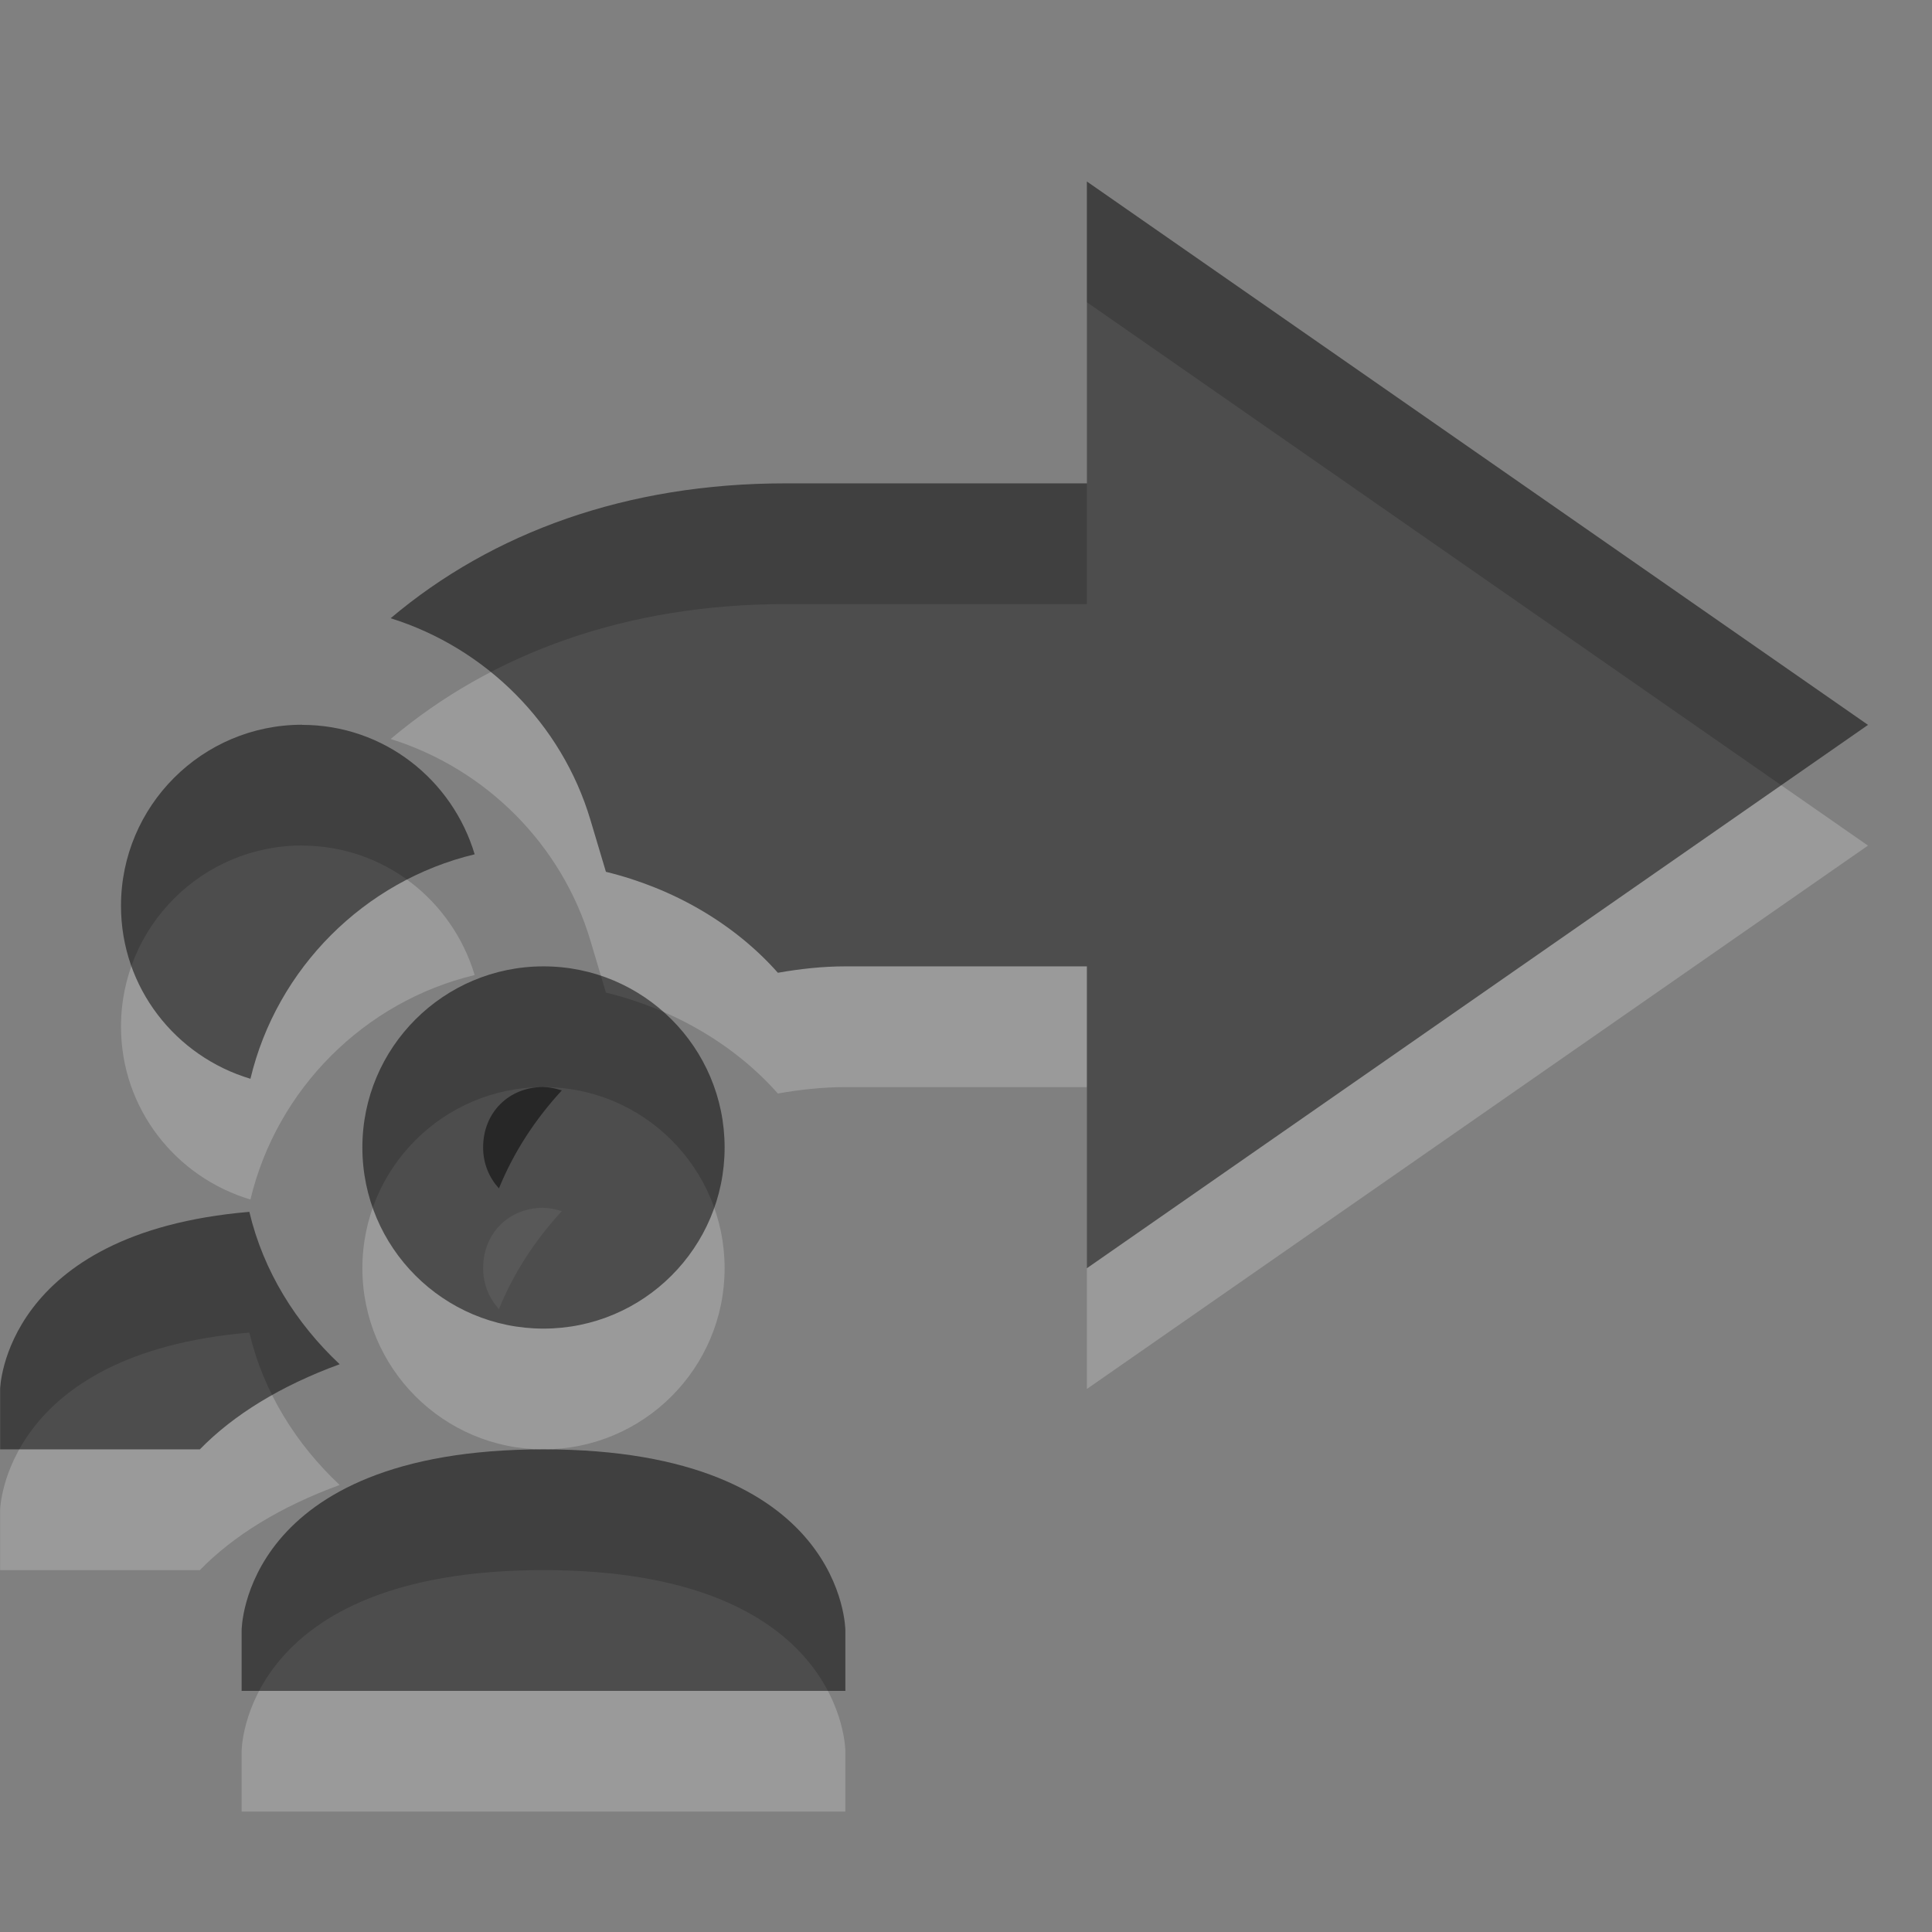 <?xml version="1.0" encoding="UTF-8" standalone="no"?>
<!-- Created with Inkscape (http://www.inkscape.org/) -->

<svg
   xmlns:osb="http://www.openswatchbook.org/uri/2009/osb"
   xmlns:dc="http://purl.org/dc/elements/1.1/"
   xmlns:cc="http://creativecommons.org/ns#"
   xmlns:rdf="http://www.w3.org/1999/02/22-rdf-syntax-ns#"
   xmlns:svg="http://www.w3.org/2000/svg"
   xmlns="http://www.w3.org/2000/svg"
   xmlns:sodipodi="http://sodipodi.sourceforge.net/DTD/sodipodi-0.dtd"
   xmlns:inkscape="http://www.inkscape.org/namespaces/inkscape"
   sodipodi:docname="mail-reply-all-rtl.svg"
   inkscape:export-filename="/home/sam/source-symbolic.png"
   inkscape:export-xdpi="270"
   inkscape:export-ydpi="270"
   height="16"
   id="svg7384"
   style="enable-background:new"
   version="1.1"
   inkscape:version="0.91 r13725"
   width="16">
  <rect width="100%" height="100%" fill="#808080" stroke="none"/>
  <sodipodi:namedview
     inkscape:bbox-nodes="true"
     inkscape:bbox-paths="false"
     bordercolor="#666666"
     borderlayer="false"
     borderopacity="1"
     inkscape:current-layer="layer12"
     inkscape:cx="238.42363"
     inkscape:cy="-79.933817"
     gridtolerance="10"
     inkscape:guide-bbox="true"
     guidetolerance="10"
     id="namedview88"
     inkscape:object-nodes="true"
     inkscape:object-paths="true"
     objecttolerance="10"
     pagecolor="#7c7c7c"
     inkscape:pageopacity="0"
     inkscape:pageshadow="2"
     showborder="true"
     showgrid="false"
     showguides="true"
     inkscape:showpageshadow="false"
     inkscape:snap-bbox="true"
     inkscape:snap-bbox-edge-midpoints="false"
     inkscape:snap-bbox-midpoints="true"
     inkscape:snap-center="false"
     inkscape:snap-global="true"
     inkscape:snap-grids="true"
     inkscape:snap-intersection-paths="false"
     inkscape:snap-midpoints="true"
     inkscape:snap-nodes="true"
     inkscape:snap-object-midpoints="true"
     inkscape:snap-others="true"
     inkscape:snap-page="false"
     inkscape:snap-smooth-nodes="false"
     inkscape:snap-to-guides="true"
     inkscape:window-height="1018"
     inkscape:window-maximized="1"
     inkscape:window-width="1920"
     inkscape:window-x="0"
     inkscape:window-y="32"
     inkscape:zoom="1">
    <inkscape:grid
       color="#000000"
       dotted="false"
       empcolor="#0800ff"
       empopacity="0.463"
       empspacing="4"
       enabled="true"
       id="grid4866"
       opacity="0.165"
       originx="-224"
       originy="-276.003"
       snapvisiblegridlinesonly="true"
       spacingx="0.25px"
       spacingy="0.25px"
       type="xygrid"
       visible="true" />
  </sodipodi:namedview>
  <title
     id="title8473">Paper Symbolic Icon Theme</title>
  <defs
     id="defs7386">
    <linearGradient
       id="linearGradient6882"
       osb:paint="solid">
      <stop
         id="stop6884"
         offset="0"
         style="stop-color:#555555;stop-opacity:1;" />
    </linearGradient>
    <linearGradient
       id="linearGradient5606"
       osb:paint="solid">
      <stop
         id="stop5608"
         offset="0"
         style="stop-color:#000000;stop-opacity:1;" />
    </linearGradient>
  </defs>
  <g
     inkscape:groupmode="layer"
     id="layer12"
     inkscape:label="actions"
     style="display:inline"
     transform="translate(-465,59.003)">
    <path
       inkscape:connector-curvature="0"
       d="m 474.001,-56.5 6.469,4.5 -6.469,4.5 0,-2.5 -2,0 c -0.19,0 -0.376,0.021 -0.559,0.053 -0.361,-0.407 -0.864,-0.699 -1.424,-0.836 l -0.129,-0.432 c -0.237,-0.793 -0.864,-1.421 -1.654,-1.668 C 469.08,-53.596 470.195,-54 471.501,-54 l 2.5,0 0,-2.5 z m -4.5,7.5 c 0.055,0 0.104,0.013 0.152,0.027 -0.224,0.243 -0.401,0.516 -0.521,0.812 -0.08,-0.088 -0.131,-0.204 -0.131,-0.34 0,-0.288 0.212,-0.5 0.5,-0.5 z"
       id="path6470"
       style="color:#bebebe;font-style:normal;font-variant:normal;font-weight:normal;font-stretch:normal;line-height:normal;font-family:Sans;-inkscape-font-specification:Sans;text-indent:0;text-align:start;text-decoration:none;text-decoration-line:none;letter-spacing:normal;word-spacing:normal;text-transform:none;direction:ltr;block-progression:tb;writing-mode:lr-tb;baseline-shift:baseline;text-anchor:start;display:inline;overflow:visible;visibility:visible;fill:#ffffff;fill-opacity:0.204;fill-rule:nonzero;stroke:none;stroke-width:0;marker:none;enable-background:accumulate" />
    <path
       inkscape:connector-curvature="0"
       d="m 467.501,-52 c 0.679,0 1.245,0.454 1.43,1.072 -0.914,0.219 -1.639,0.945 -1.857,1.859 -0.619,-0.185 -1.072,-0.753 -1.072,-1.432 0,-0.828 0.672,-1.5 1.5,-1.5 z m 2,2 c 0.828,0 1.5,0.672 1.5,1.5 0,0.828 -0.672,1.5 -1.5,1.5 -0.828,0 -1.5,-0.672 -1.5,-1.5 0,-0.828 0.672,-1.5 1.5,-1.5 z m -2.436,2.033 c 0.116,0.491 0.386,0.922 0.748,1.262 -0.487,0.178 -0.878,0.418 -1.158,0.705 l -1.654,0 0,-0.5 c 0,0 0.028,-1.294 2.064,-1.467 z M 469.501,-46 c 2.5,0 2.5,1.5 2.5,1.5 l 0,0.5 -5,0 0,-0.5 c 0,0 0,-1.5 2.5,-1.5 z"
       id="path6472"
       style="color:#000000;font-style:normal;font-variant:normal;font-weight:normal;font-stretch:normal;font-size:medium;line-height:normal;font-family:Sans;-inkscape-font-specification:Sans;text-indent:0;text-align:start;text-decoration:none;text-decoration-line:none;letter-spacing:normal;word-spacing:normal;text-transform:none;direction:ltr;block-progression:tb;writing-mode:lr-tb;baseline-shift:baseline;text-anchor:start;display:inline;overflow:visible;visibility:visible;fill:#ffffff;fill-opacity:0.204;stroke:none;stroke-width:2;marker:none;enable-background:accumulate" />
    <path
       inkscape:connector-curvature="0"
       d="m 474.001,-57.5 6.469,4.5 -6.469,4.5 0,-2.5 -2,0 c -0.19,0 -0.376,0.021 -0.559,0.053 -0.361,-0.407 -0.864,-0.699 -1.424,-0.836 l -0.129,-0.432 c -0.237,-0.793 -0.864,-1.421 -1.654,-1.668 0.844,-0.713 1.96,-1.117 3.266,-1.117 l 2.5,0 0,-2.5 z m -4.5,7.5 c 0.055,0 0.104,0.013 0.152,0.027 -0.224,0.243 -0.401,0.516 -0.521,0.812 -0.08,-0.088 -0.131,-0.204 -0.131,-0.34 0,-0.288 0.212,-0.5 0.5,-0.5 z"
       id="path5289"
       style="color:#bebebe;font-style:normal;font-variant:normal;font-weight:normal;font-stretch:normal;line-height:normal;font-family:Sans;-inkscape-font-specification:Sans;text-indent:0;text-align:start;text-decoration:none;text-decoration-line:none;letter-spacing:normal;word-spacing:normal;text-transform:none;direction:ltr;block-progression:tb;writing-mode:lr-tb;baseline-shift:baseline;text-anchor:start;display:inline;overflow:visible;visibility:visible;fill:#000000;fill-opacity:0.498;fill-rule:nonzero;stroke:none;stroke-width:0;marker:none;enable-background:accumulate" />
    <path
       inkscape:connector-curvature="0"
       d="m 467.501,-53 c 0.679,0 1.245,0.454 1.43,1.072 -0.914,0.219 -1.639,0.945 -1.857,1.859 -0.619,-0.185 -1.072,-0.753 -1.072,-1.432 0,-0.828 0.672,-1.5 1.5,-1.5 z m 2,2 c 0.828,0 1.5,0.672 1.5,1.5 0,0.828 -0.672,1.5 -1.5,1.5 -0.828,0 -1.5,-0.672 -1.5,-1.5 0,-0.828 0.672,-1.5 1.5,-1.5 z m -2.436,2.033 c 0.116,0.491 0.386,0.922 0.748,1.262 -0.487,0.178 -0.878,0.418 -1.158,0.705 l -1.654,0 0,-0.5 c 0,0 0.028,-1.294 2.064,-1.467 z m 2.436,1.967 c 2.5,0 2.5,1.5 2.5,1.5 l 0,0.5 -5,0 0,-0.5 c 0,0 0,-1.5 2.5,-1.5 z"
       id="path5291"
       style="color:#000000;font-style:normal;font-variant:normal;font-weight:normal;font-stretch:normal;font-size:medium;line-height:normal;font-family:Sans;-inkscape-font-specification:Sans;text-indent:0;text-align:start;text-decoration:none;text-decoration-line:none;letter-spacing:normal;word-spacing:normal;text-transform:none;direction:ltr;block-progression:tb;writing-mode:lr-tb;baseline-shift:baseline;text-anchor:start;display:inline;overflow:visible;visibility:visible;fill:#000000;fill-opacity:0.498;stroke:none;stroke-width:2;marker:none;enable-background:accumulate" />
  </g>
</svg>
